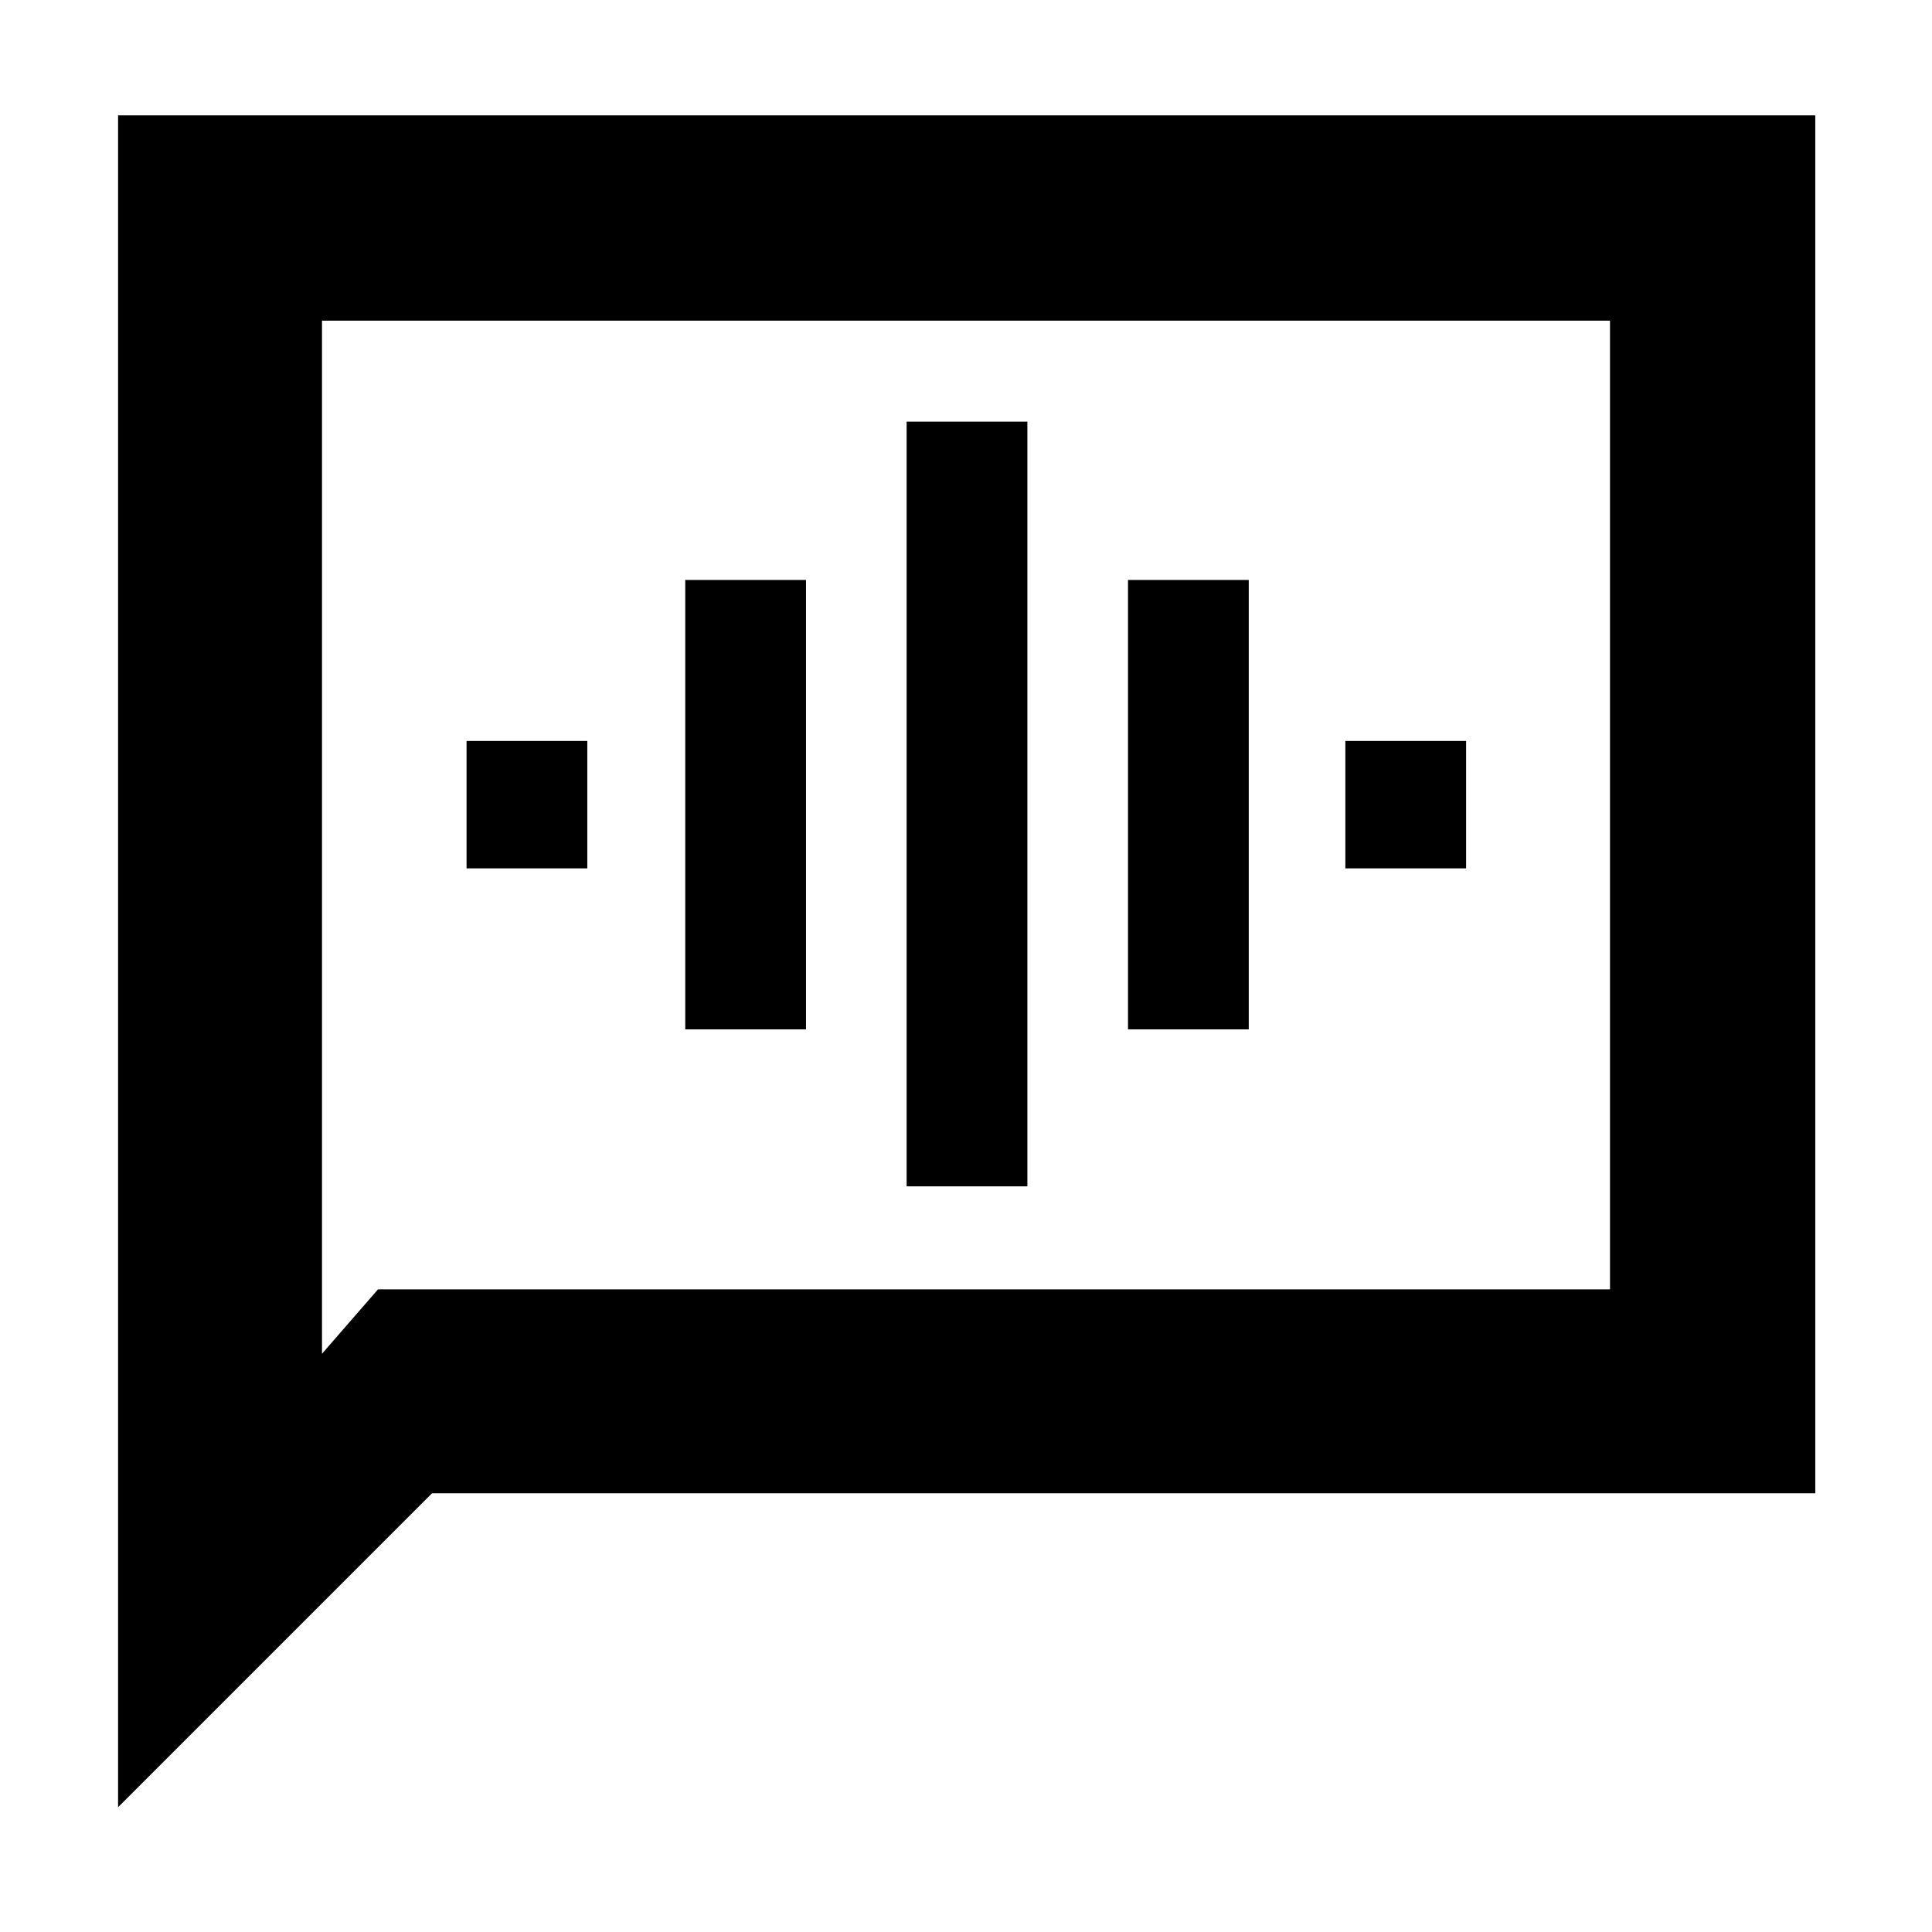 <svg xmlns="http://www.w3.org/2000/svg" height="40" viewBox="0 -960 960 960" width="40"><path d="M231.83-528.5h60v-63.33h-60v63.33Zm108.67 80h60v-223.33h-60v223.33Zm110 78h60v-380h-60v380Zm110-78h60v-223.33h-60v223.33Zm108-80h60v-63.33h-60v63.33ZM58.67-62v-840.67H902V-218H214.67l-156 156Zm129.16-257.33H800v-481.34H160v513.34l27.83-32Zm-27.83 0v-481.34 481.34Z"/></svg>